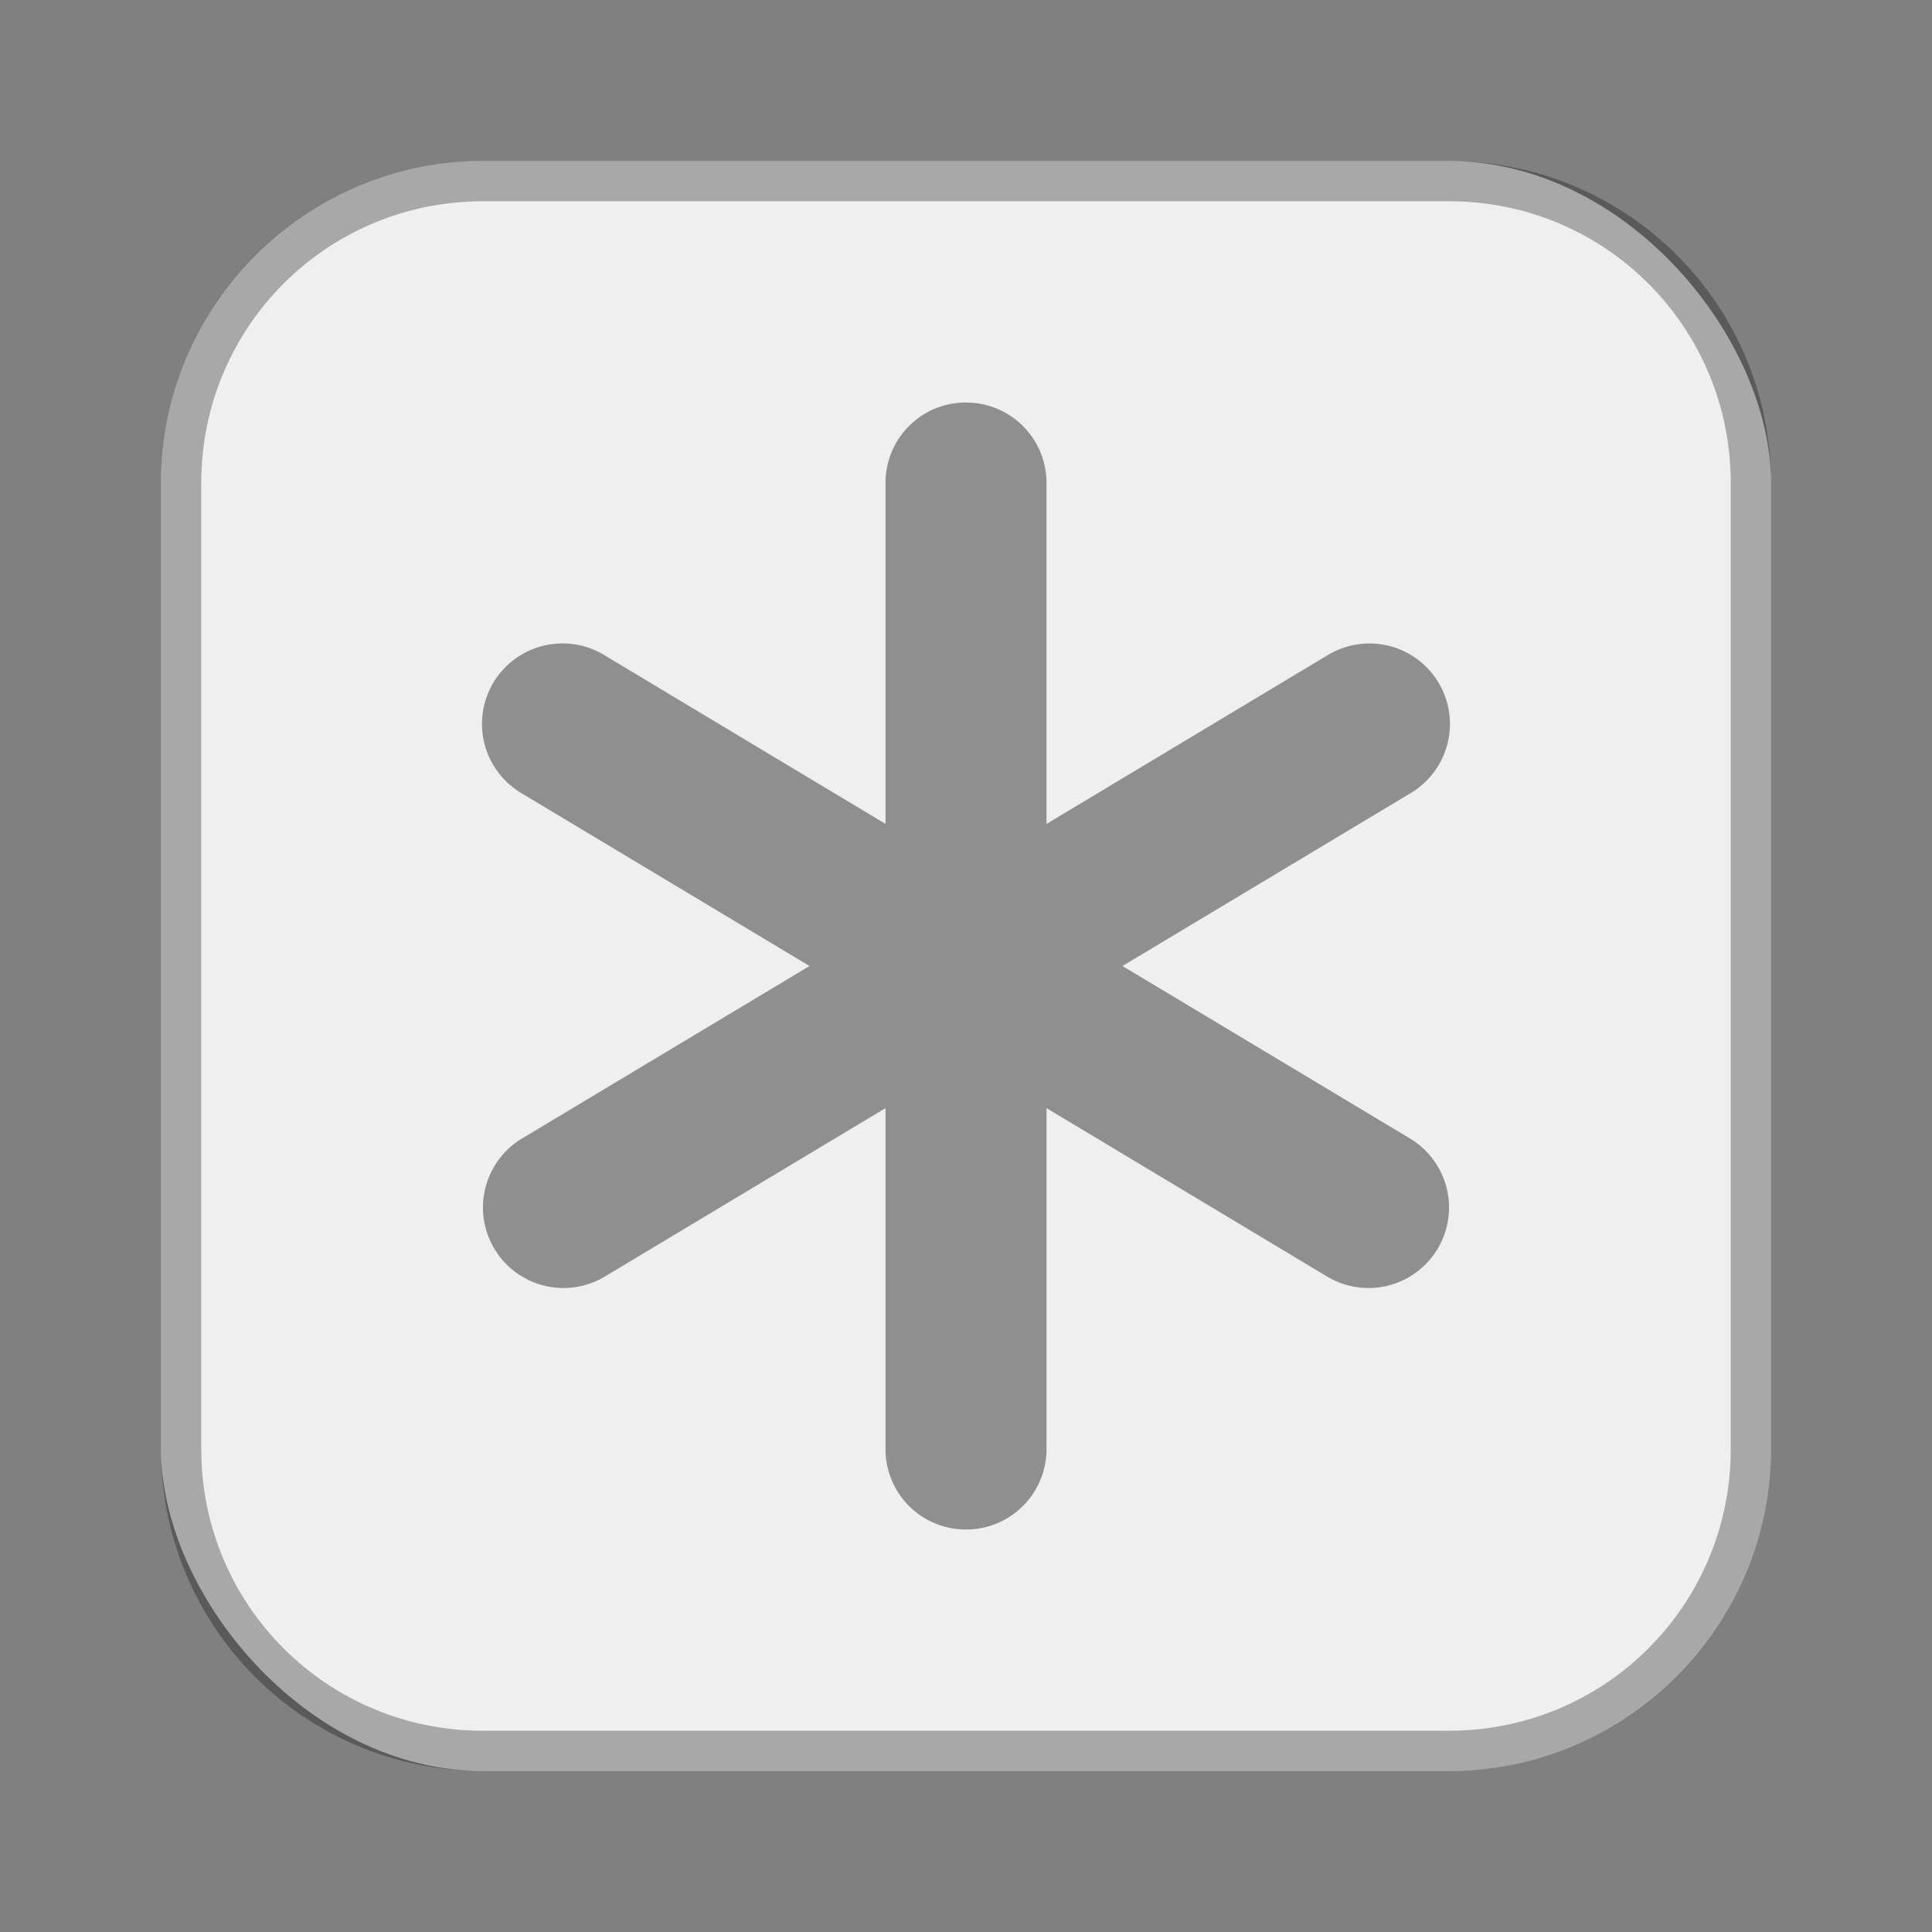<?xml version="1.0" encoding="UTF-8"?>
<!-- Created with Inkscape (http://www.inkscape.org/) -->
<svg id="SVGRoot" width="48px" height="48px" version="1.1" viewBox="0 0 48 48" xmlns="http://www.w3.org/2000/svg" xmlns:cc="http://creativecommons.org/ns#" xmlns:dc="http://purl.org/dc/elements/1.1/" xmlns:rdf="http://www.w3.org/1999/02/22-rdf-syntax-ns#">
 <rect x="0" y="0" width="48" height="48" fill="#808080" stroke="none"/>
 <defs id="defs815">
  <style id="style819">.cls-1{fill:none;stroke:#fff;stroke-linecap:round;stroke-linejoin:round;}</style>
 </defs>
 <g id="layer1" fill-rule="evenodd">
  <rect id="rect1373-5" x="4" y="4" width="40" height="40" ry="8" fill="#efefef" style="paint-order:stroke fill markers"/>
  <path id="rect817" d="m12 4c-4.432 0-8 3.568-8 8v24c0 4.432 3.568 8 8 8h24c4.432 0 8-3.568 8-8v-24c0-4.432-3.568-8-8-8h-24zm0 1h24c3.878 0 7 3.122 7 7v24c0 3.878-3.122 7-7 7h-24c-3.878 0-7-3.122-7-7v-24c0-3.878 3.122-7 7-7z" opacity=".3" style="paint-order:stroke fill markers"/>
  <path id="rect828" d="m24 10c-1.108 0-2 0.892-2 2v8.469l-6.971-4.184a2 2 0 0 0-1.145-0.297 2 2 0 0 0-0.914 3.727l7.143 4.285-7.143 4.285a2 2 0 1 0 2.059 3.43l6.971-4.184v8.469c0 1.108 0.892 2 2 2s2-0.892 2-2v-8.469l6.971 4.184a2 2 0 1 0 2.059-3.43l-7.143-4.285 7.143-4.285a2 2 0 0 0-0.975-3.728 2 2 0 0 0-1.084 0.299l-6.971 4.184v-8.469c0-1.108-0.892-2-2-2z" opacity=".4" style="paint-order:stroke fill markers"/>
 </g>
</svg>
